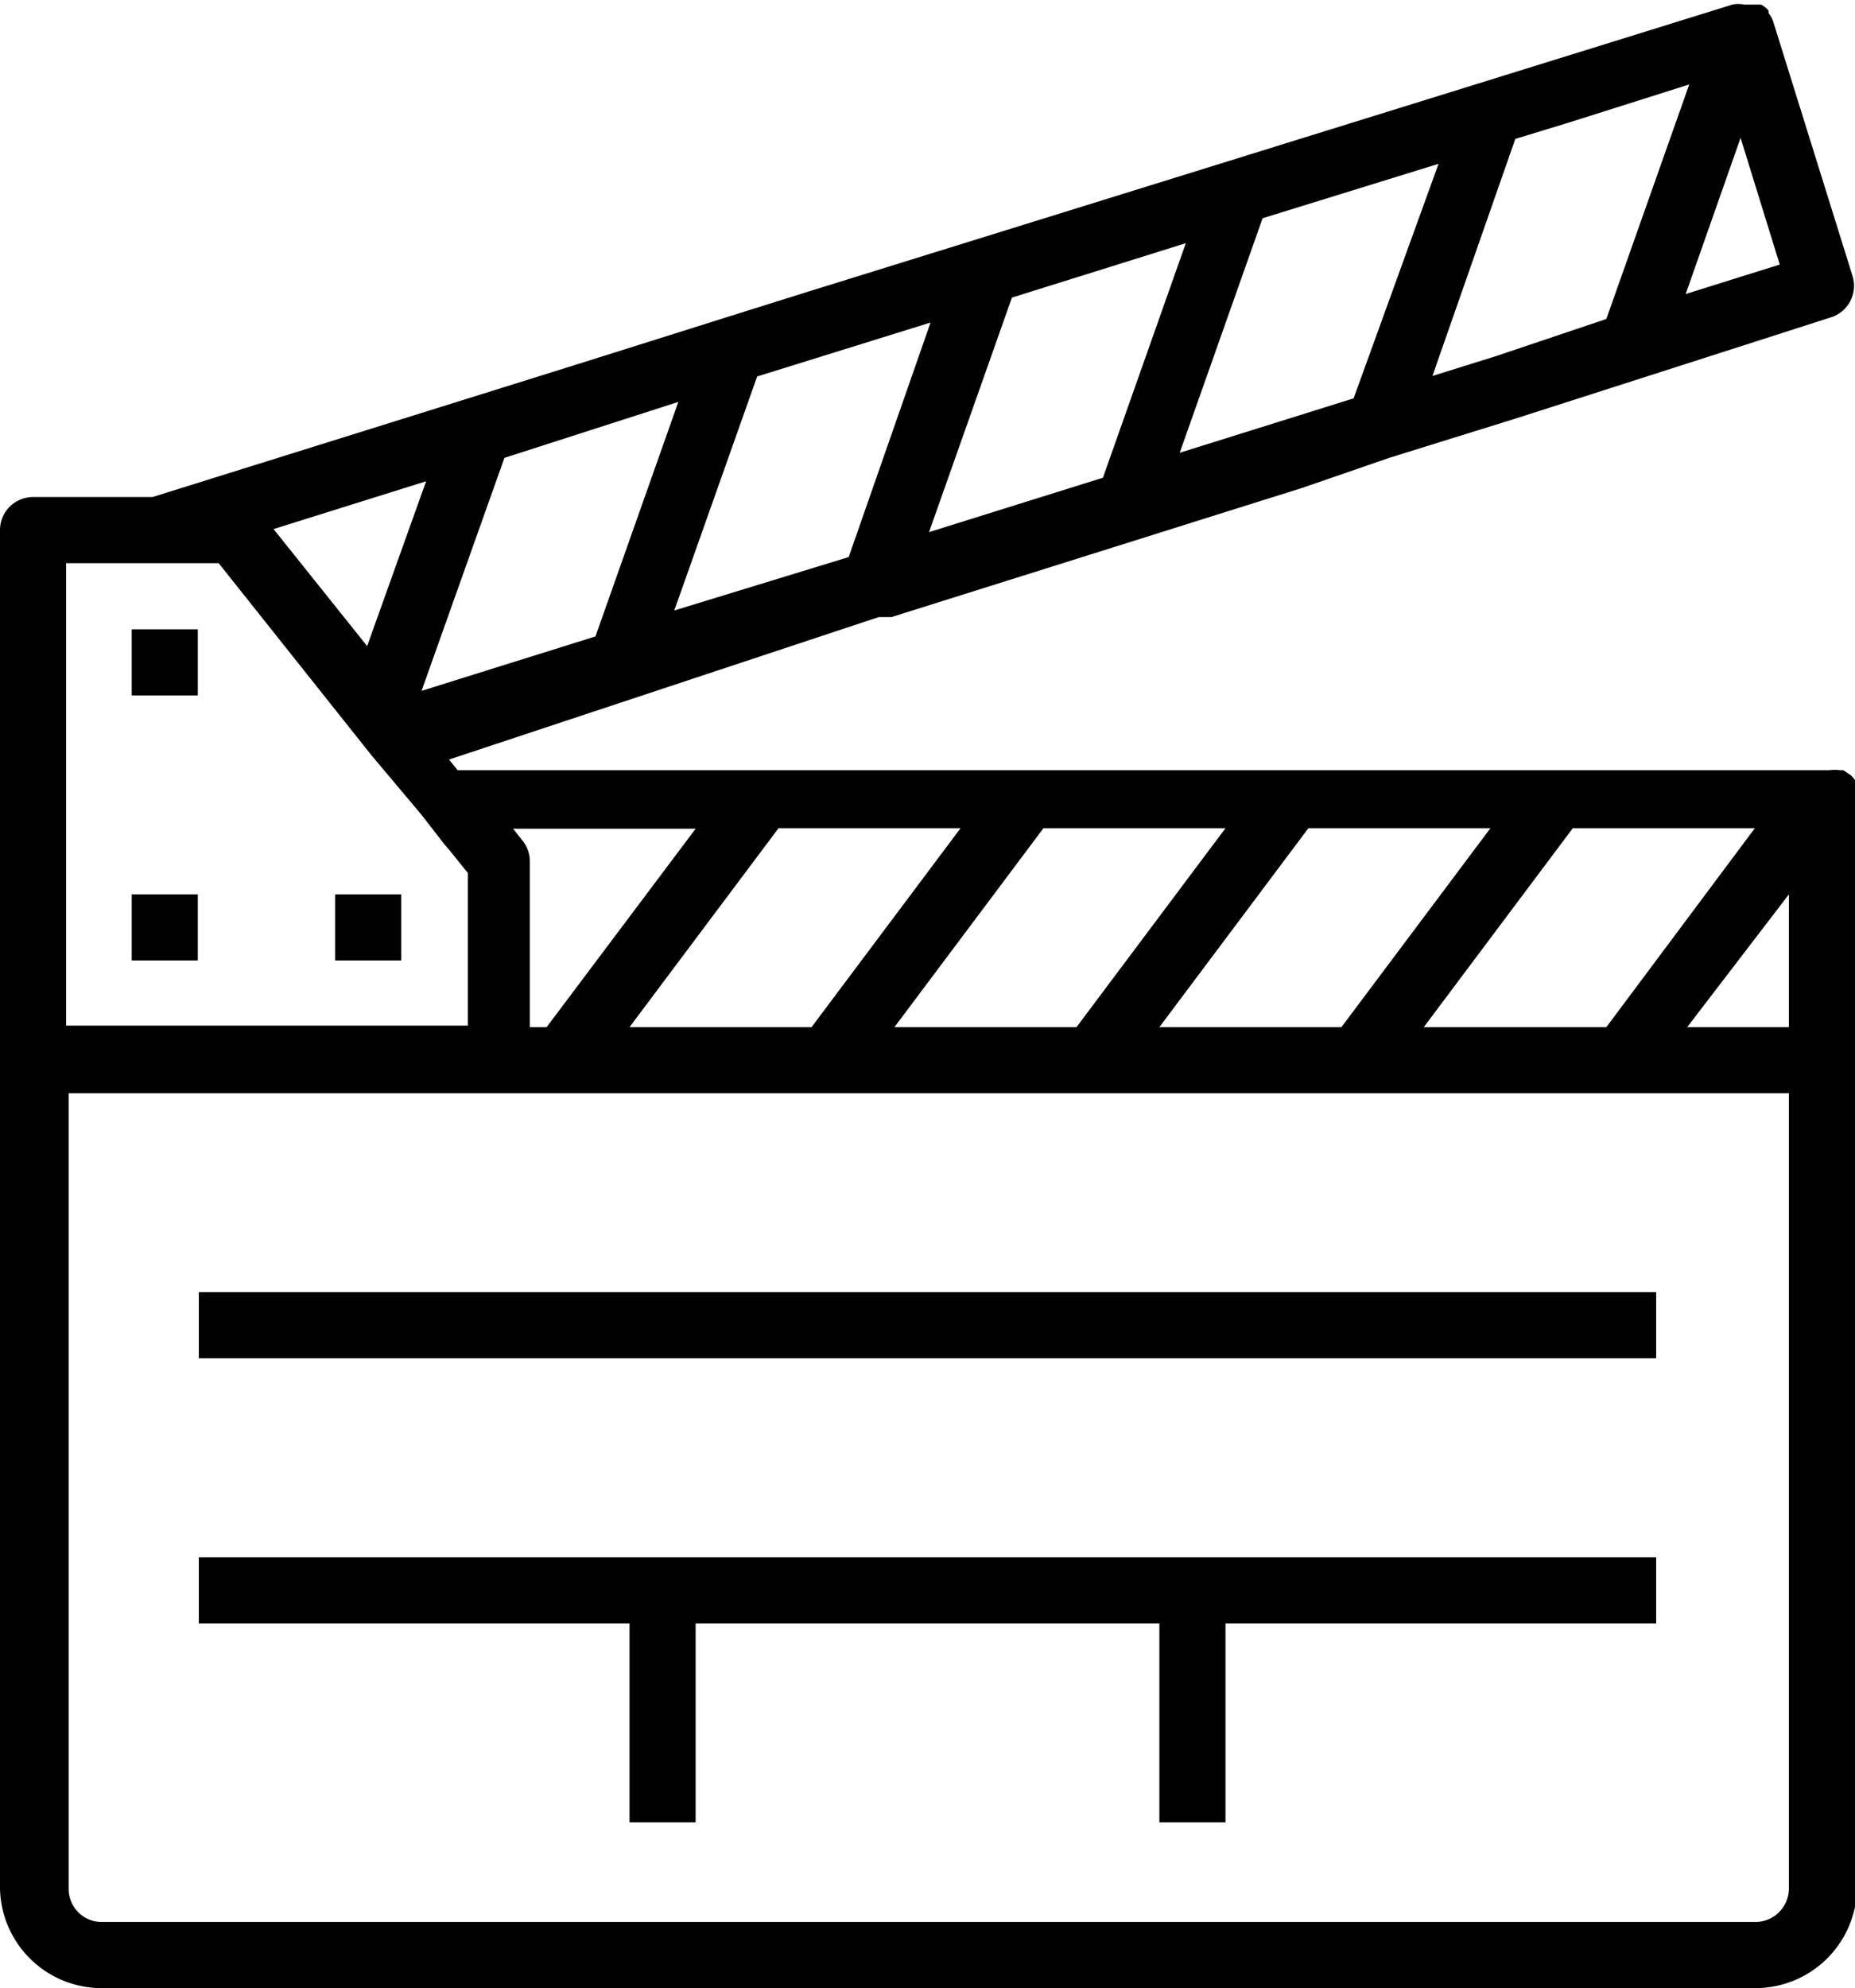 <svg xmlns="http://www.w3.org/2000/svg" viewBox="0 0 36.48 39.08"><defs><style>.cls-1{fill:#010101;}</style></defs><title>icon-entretenimiento</title><g id="Capa_2" data-name="Capa 2"><g id="Capa_1-2" data-name="Capa 1"><path class="cls-1" d="M17.28,12.13l.1,0,.15,0,8.08-2.54L27.32,9l2.54-.79L36,6.24a.65.65,0,0,0,.43-.82h0l-1.56-5s0,0,0,0a.51.51,0,0,0-.09-.16l0-.05h0a.44.44,0,0,0-.15-.12l0,0-.17,0H34.3a.58.58,0,0,0-.23,0L15.87,5.74l-1.69.53-2.89.91L3,9.77H.65a.65.65,0,0,0-.65.65V37.13a2,2,0,0,0,2,1.95H34.52a2,2,0,0,0,2-1.95V15.63s0,0,0,0a.39.39,0,0,0,0-.18.43.43,0,0,1,0-.05v0a.61.61,0,0,0-.12-.16l0,0-.15-.1-.06,0a.85.85,0,0,0-.22,0H9l-.17-.21ZM33.22,1.66,31.59,6.27,29.42,7l-1.25.39L29.8,2.73l1.05-.32ZM8.29,13.58,9.92,9,13.34,7.9l-1.63,4.61-2.11.66Zm20-10.36L26.62,7.83,23.2,8.9l1.63-4.61.42-.13Zm-6.6,6.17-3.42,1.07,1.63-4.61,3.42-1.07Zm-5,1.56L13.26,12l1.63-4.6L18.3,6.34ZM7.22,12.7,5.38,10.4l3-.94ZM33.15,5.78l1.08-3.07L35,5.2ZM1.3,11.07h3l3,3.77h0l1,1.19h0l.45.58.08.09h0l.37.46v3H1.3ZM35.18,37.13a.66.66,0,0,1-.66.65H2a.65.65,0,0,1-.65-.65V21.49H35.18Zm0-16.94h-2l2-2.61Zm-3.59,0H28l2.93-3.91h3.58Zm-5.21,0H22.8l2.93-3.91h3.58Zm-5.21,0H17.59l2.93-3.91H24.1Zm-5.21,0H12.38l2.93-3.91h3.58Zm-5.21,0h-.33V16.93a.65.65,0,0,0-.14-.4l-.19-.24h3.59Z"/><rect class="cls-1" x="2.59" y="17.58" width="1.3" height="1.3"/><rect class="cls-1" x="2.59" y="12.37" width="1.3" height="1.3"/><rect class="cls-1" x="6.59" y="17.58" width="1.3" height="1.3"/><rect class="cls-1" x="3.91" y="25.4" width="28.66" height="1.3"/><polygon class="cls-1" points="3.91 31.91 12.38 31.91 12.38 35.82 13.68 35.82 13.68 31.91 22.8 31.91 22.8 35.82 24.1 35.82 24.1 31.91 32.57 31.91 32.57 30.61 3.91 30.61 3.91 31.91"/></g></g></svg>